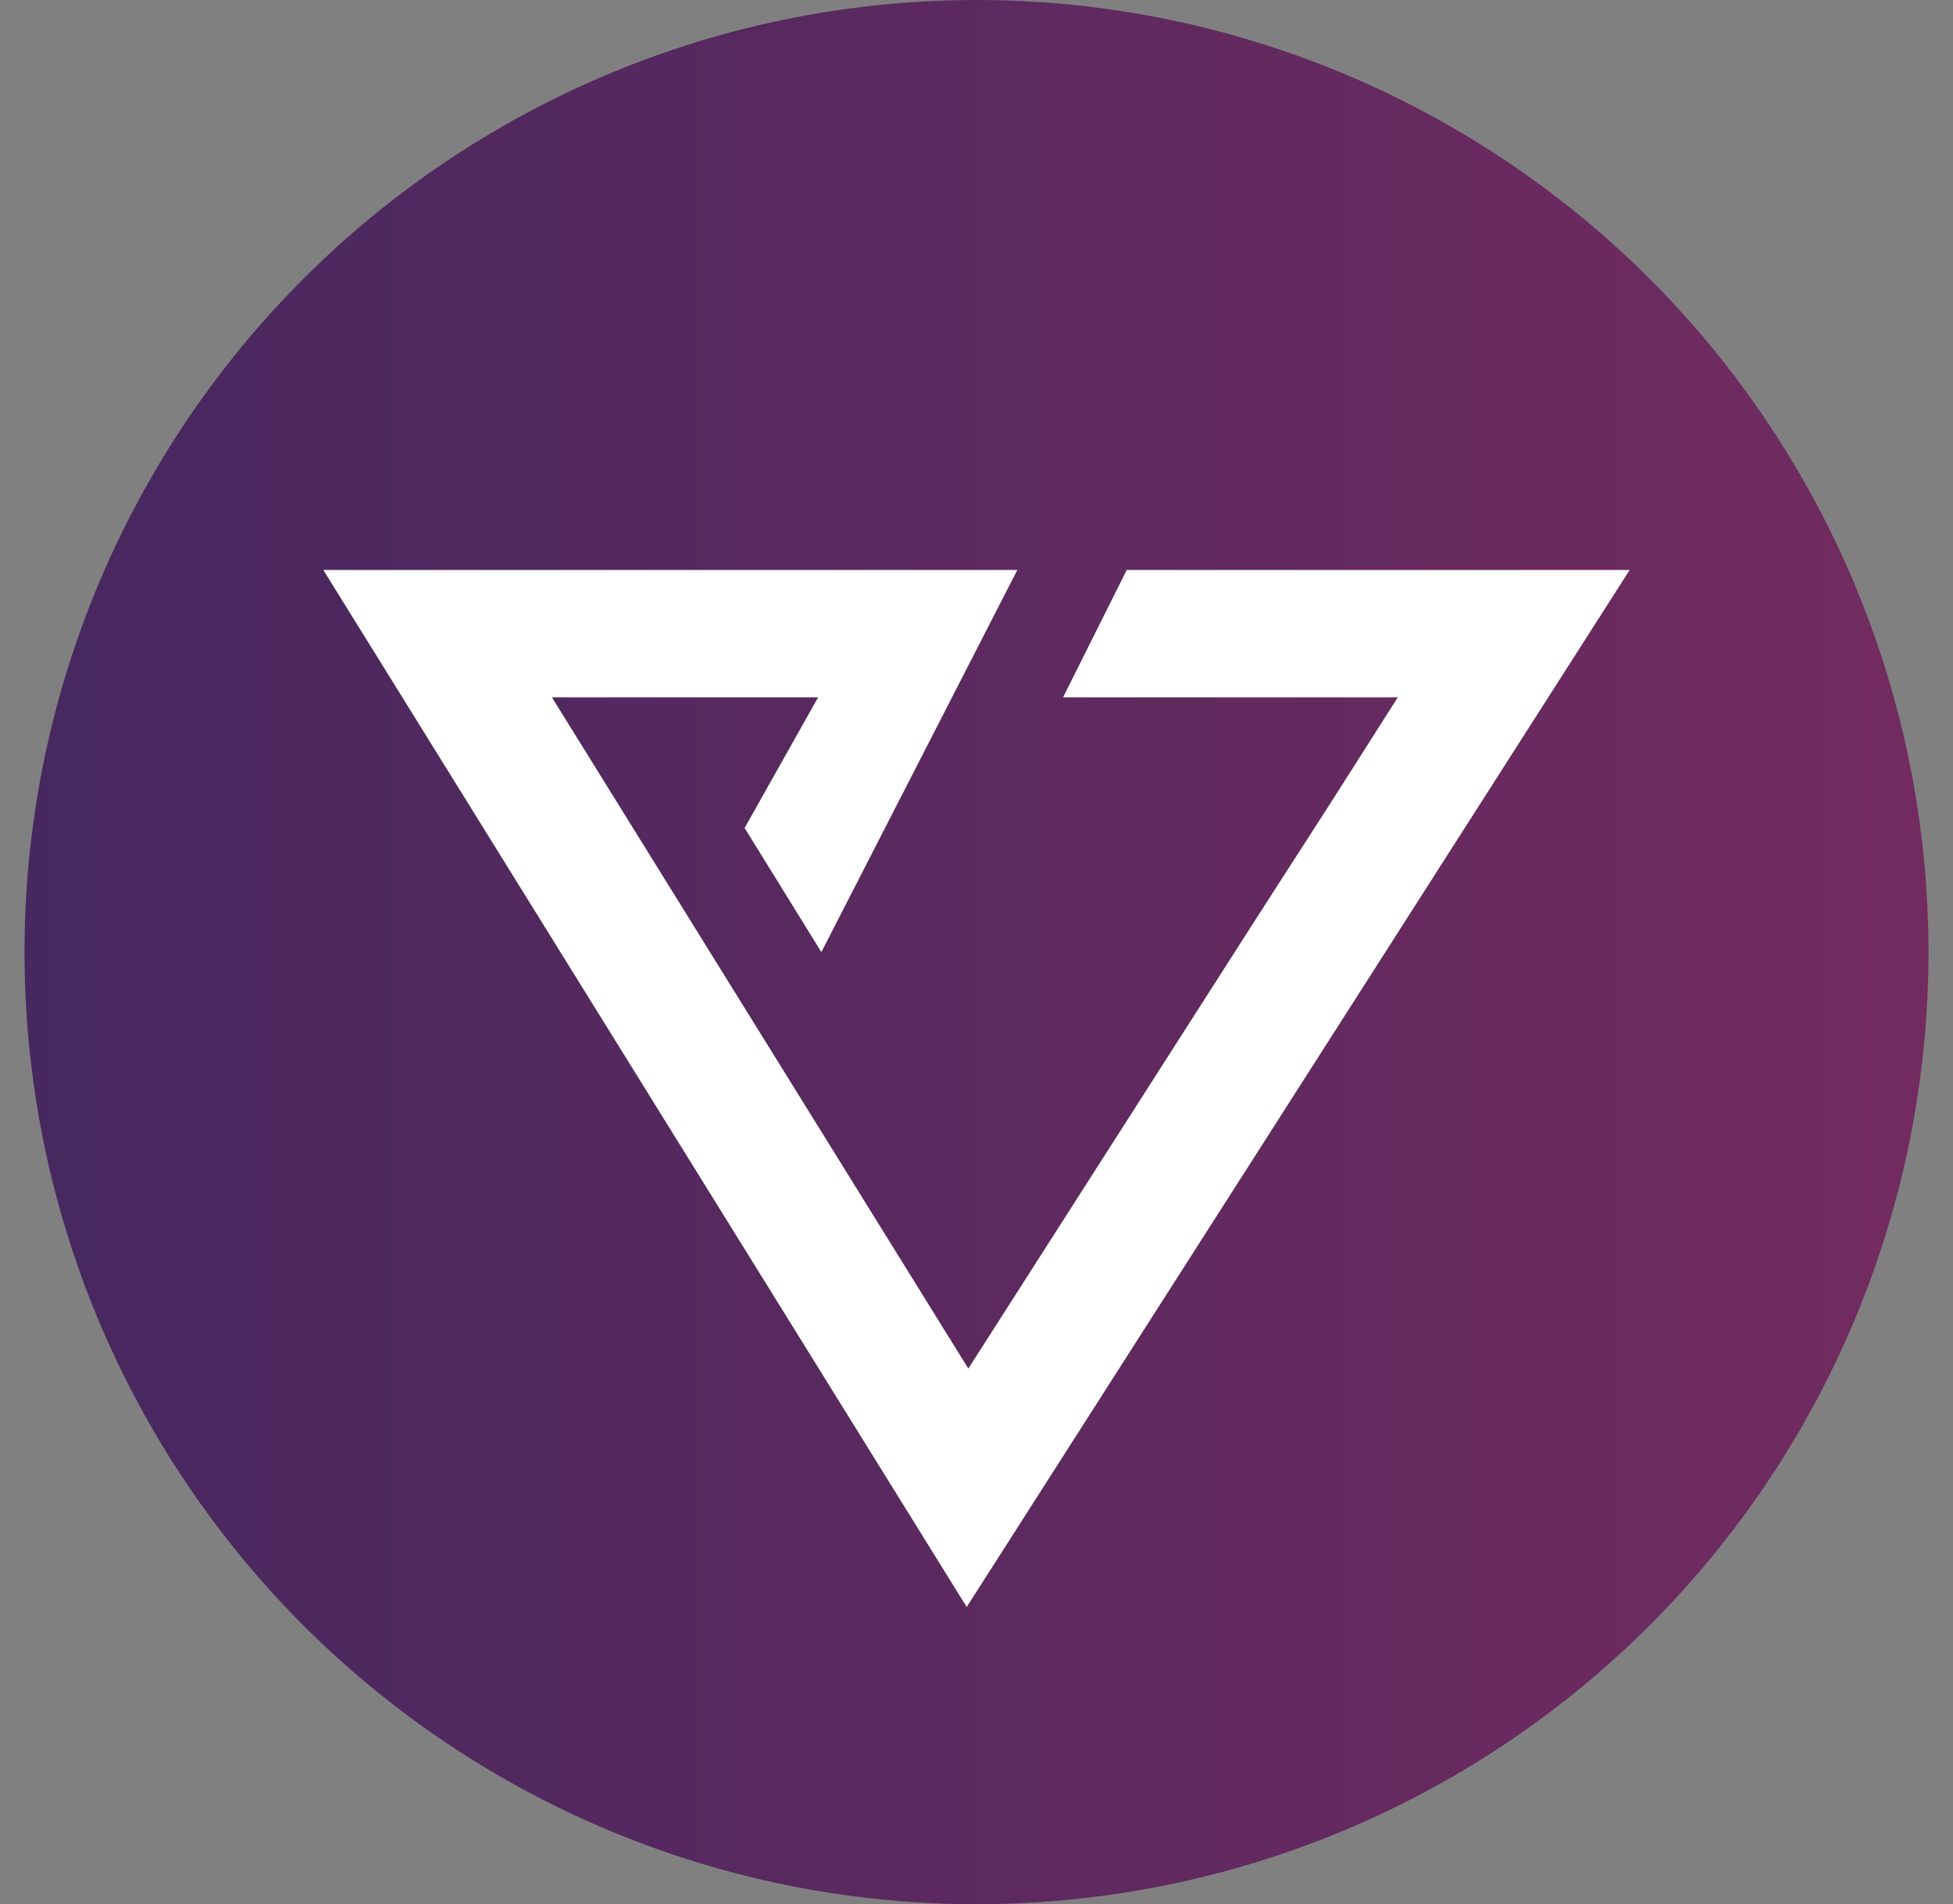 <svg xmlns="http://www.w3.org/2000/svg" viewBox="-360 239.7 119.6 116.6"><rect x="-360" y="239.7" width="119.6" height="116.6" fill="#808080" stroke="none"/><linearGradient id="a" gradientUnits="userSpaceOnUse" x1="-358.503" y1="298.652" x2="-241.897" y2="298.652" gradientTransform="matrix(1 0 0 -1 0 596.63)"><stop offset="0" stop-color="#46285f"/><stop offset="1" stop-color="#722b5f"/></linearGradient><circle cx="-300.2" cy="298" r="58.3" fill="url(#a)"/><path d="M-291 274.6h30.8l-40.6 63.5-39.4-63.5h42.5l-12 23.4-4.7-7.6 4.5-8h-16.3l25.5 41.1 17.4-27.2 4.7-7.3 4.2-6.6h-20.5" fill="#fff"/></svg>